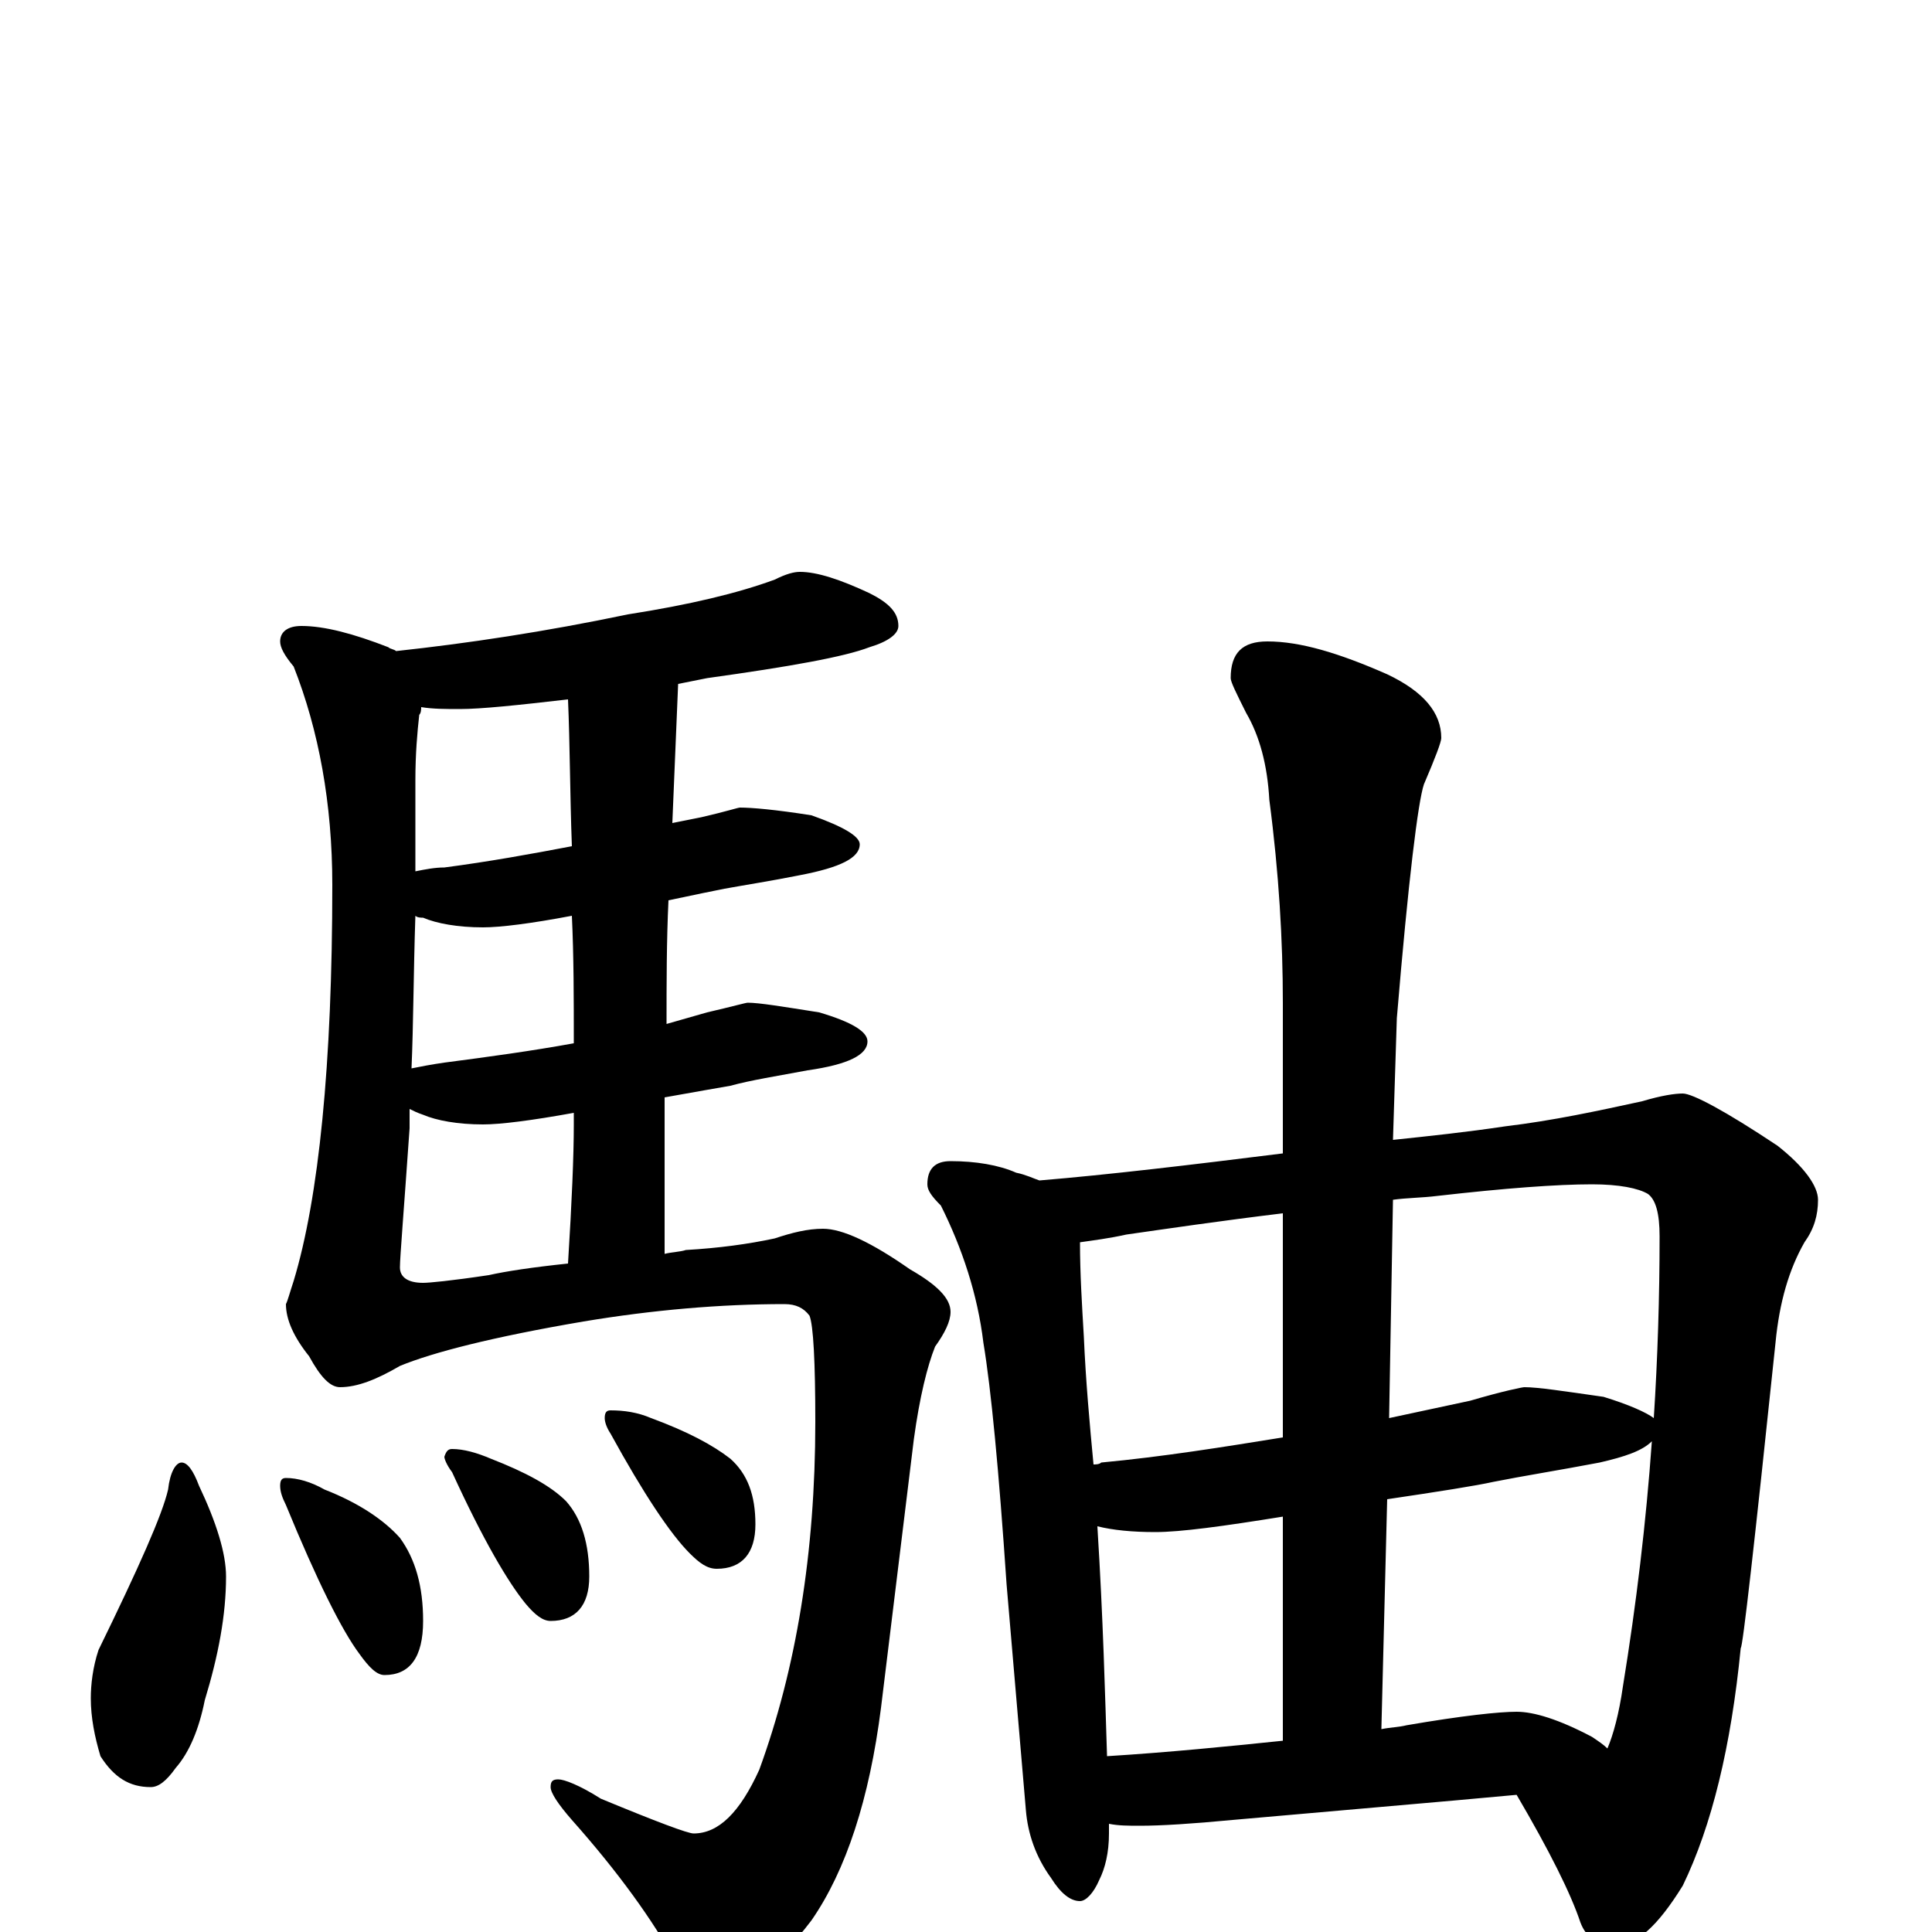 <?xml version="1.0" encoding="utf-8" ?>
<!DOCTYPE svg PUBLIC "-//W3C//DTD SVG 1.1//EN" "http://www.w3.org/Graphics/SVG/1.1/DTD/svg11.dtd">
<svg version="1.1" id="Layer_1" xmlns="http://www.w3.org/2000/svg" xmlns:xlink="http://www.w3.org/1999/xlink" x="0px" y="145px" width="1000px" height="1000px" viewBox="0 0 1000 1000" enable-background="new 0 0 1000 1000" xml:space="preserve">
<g id="Layer_1">
<path id="glyph" transform="matrix(1 0 0 -1 0 1000)" d="M414,704C423,704 435,700 450,693C460,688 465,683 465,676C465,672 460,668 450,665C437,660 409,655 366,649C361,648 356,647 351,646C350,622 349,598 348,574C353,575 358,576 363,577C376,580 382,582 383,582C389,582 401,581 420,578C437,572 445,567 445,563C445,556 435,551 414,547C399,544 386,542 375,540C370,539 360,537 346,534C345,513 345,491 345,470C352,472 359,474 366,476C379,479 386,481 387,481C393,481 405,479 424,476C441,471 449,466 449,461C449,454 439,449 418,446C402,443 389,441 378,438C372,437 361,435 344,432C344,405 344,378 344,351C348,352 352,352 355,353C372,354 387,356 401,359C410,362 418,364 426,364C436,364 451,357 471,343C485,335 492,328 492,321C492,316 489,310 484,303C480,293 476,277 473,255l-17,-139C450,69 438,32 420,6C401,-19 383,-31 367,-31C362,-31 356,-26 350,-16C338,6 320,31 296,58C289,66 285,72 285,75C285,78 286,79 289,79C292,79 300,76 311,69C340,57 356,51 359,51C372,51 383,62 393,84C412,136 422,196 422,264C422,295 421,314 419,319C416,323 412,325 406,325C373,325 338,322 302,316C255,308 224,300 207,293C195,286 185,282 176,282C171,282 166,287 160,298C152,308 148,317 148,325C149,327 150,331 152,337C165,380 172,449 172,542C172,584 165,622 152,655C147,661 145,665 145,668C145,673 149,676 156,676C168,676 183,672 201,665C202,664 204,664 205,663C242,667 282,673 325,682C357,687 382,693 401,700C407,703 411,704 414,704M294,346C296,378 297,402 297,418C297,421 297,423 297,424C275,420 259,418 250,418C237,418 226,420 219,423C216,424 214,425 212,426C212,423 212,419 212,416C209,373 207,349 207,344C207,339 211,336 219,336C222,336 233,337 253,340C262,342 275,344 294,346M297,460C297,483 297,505 296,526C275,522 259,520 250,520C237,520 226,522 219,525C218,525 216,525 215,526C214,496 214,470 213,447C218,448 223,449 230,450C253,453 275,456 297,460M296,562C295,589 295,615 294,638C268,635 249,633 238,633C231,633 224,633 218,634C218,633 218,631 217,630C216,621 215,610 215,596C215,579 215,564 215,549C220,550 225,551 230,551C253,554 275,558 296,562M94,243C97,243 100,239 103,231C112,212 117,196 117,184C117,164 113,143 106,120C103,105 98,93 91,85C86,78 82,75 78,75C67,75 59,80 52,91C49,101 47,111 47,121C47,128 48,137 51,146C72,189 84,216 87,229C88,238 91,243 94,243M148,235C154,235 161,233 168,229C186,222 199,213 207,204C215,193 219,179 219,161C219,142 212,133 199,133C195,133 191,137 186,144C177,156 164,182 148,221C146,225 145,228 145,231C145,234 146,235 148,235M234,250C240,250 247,248 254,245C272,238 285,231 293,223C301,214 305,201 305,184C305,169 298,161 285,161C281,161 277,164 272,170C263,181 250,203 234,238C231,242 230,245 230,246C231,249 232,250 234,250M316,270C323,270 330,269 337,266C356,259 369,252 378,245C387,237 391,226 391,211C391,196 384,188 371,188C366,188 362,191 357,196C347,206 333,227 316,258C314,261 313,264 313,266C313,269 314,270 316,270M492,399C505,399 517,397 526,393C531,392 535,390 538,389C574,392 616,397 664,403l0,78C664,513 662,548 657,586C656,604 652,619 645,631C640,641 637,647 637,649C637,662 643,668 656,668C673,668 693,662 718,651C737,642 746,631 746,618C746,616 743,608 737,594C734,585 729,545 723,473l-2,-63C740,412 759,414 779,417C804,420 827,425 850,430C860,433 867,434 871,434C876,434 893,425 920,407C934,396 941,386 941,379C941,371 939,364 934,357C926,343 921,326 919,305C908,200 902,147 901,147C896,96 886,55 871,24C858,3 847,-7 836,-7C827,-7 821,-3 818,5C813,20 802,42 785,71C774,70 763,69 752,68l-114,-10C617,56 601,55 590,55C584,55 579,55 574,56C574,55 574,53 574,51C574,41 572,33 569,27C566,20 562,16 559,16C554,16 549,20 544,28C536,39 532,51 531,63l-10,117C517,239 513,281 509,305C506,330 498,354 487,376C482,381 480,384 480,387C480,395 484,399 492,399M573,91C605,93 635,96 664,99l0,116C633,210 611,207 598,207C586,207 576,208 568,210C571,162 572,122 573,91M715,105C720,106 724,106 728,107C757,112 776,114 785,114C794,114 807,110 824,101C827,99 830,97 832,95C835,102 838,113 840,127C847,170 852,212 855,254C850,249 841,246 828,243C807,239 788,236 773,233C764,231 745,228 718,224M566,242C567,242 569,242 570,243C602,246 633,251 664,256l0,116C631,368 604,364 583,361C574,359 566,358 559,357C559,341 560,325 561,308C562,285 564,263 566,242M721,379l-2,-113C733,269 747,272 761,275C778,280 788,282 789,282C796,282 809,280 830,277C843,273 852,269 856,266C858,297 859,329 859,360C859,372 857,379 853,382C848,385 838,387 824,387C806,387 779,385 744,381C736,380 728,380 721,379z"/>
</g>
</svg>
